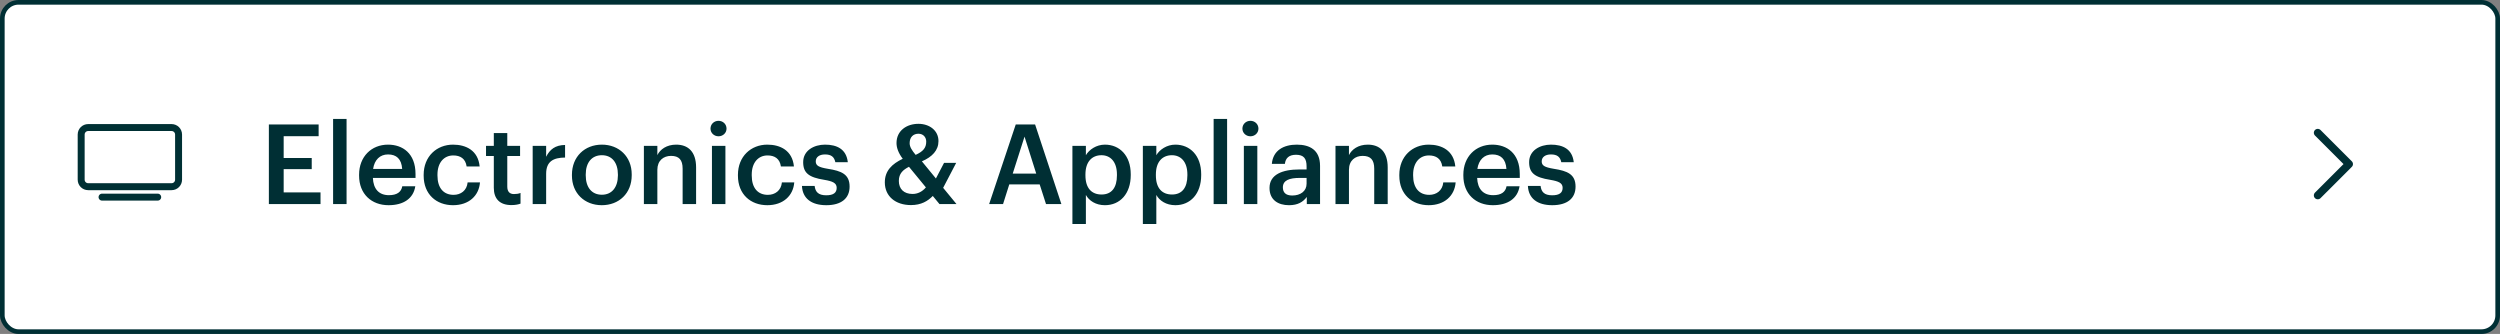 <svg width="539" height="72" viewBox="0 0 539 72" fill="none" xmlns="http://www.w3.org/2000/svg">
<rect x="0" y="0" width="539" height="72" fill="#808080" stroke="none"/>
<rect x="0.5" y="0.5" width="538" height="71" rx="3.5" fill="white" stroke="#002F34"/>
<path d="M36.993 27.5H19.007C18.174 27.5 17.5 28.174 17.5 29.007V38.743C17.5 39.575 18.174 40.25 19.007 40.25H36.993C37.825 40.25 38.5 39.575 38.5 38.743V29.007C38.5 28.174 37.825 27.5 36.993 27.5Z" stroke="#003034" stroke-width="1.5" stroke-linejoin="round"/>
<path d="M22 42.5H34H22Z" fill="#003034"/>
<path d="M22 42.5H34" stroke="#003034" stroke-width="1.5" stroke-miterlimit="10" stroke-linecap="round"/>
<path d="M57.968 44H69.104V41.48H61.16V36.464H67.208V34.064H61.16V29.36H68.696V26.84H57.968V44ZM71.816 44H74.72V25.64H71.816V44ZM83.779 44.24C86.995 44.24 89.131 42.8 89.539 40.16H86.731C86.515 41.384 85.603 42.08 83.851 42.08C81.691 42.08 80.491 40.736 80.395 38.36H89.587V37.52C89.587 33.032 86.779 31.184 83.659 31.184C80.083 31.184 77.419 33.776 77.419 37.664V37.856C77.419 41.816 80.083 44.24 83.779 44.24ZM80.443 36.416C80.731 34.472 81.907 33.296 83.659 33.296C85.459 33.296 86.563 34.256 86.707 36.416H80.443ZM97.677 44.24C101.085 44.24 103.269 42.2 103.485 39.32H100.821C100.653 41.096 99.333 42.008 97.797 42.008C95.661 42.008 94.317 40.568 94.317 37.832V37.64C94.317 35.048 95.733 33.512 97.725 33.512C99.261 33.512 100.365 34.208 100.605 35.888H103.413C103.077 32.432 100.461 31.184 97.677 31.184C94.173 31.184 91.341 33.704 91.341 37.688V37.88C91.341 41.888 94.077 44.24 97.677 44.24ZM110.258 44.216C111.146 44.216 111.77 44.072 112.226 43.904V41.6C111.818 41.768 111.386 41.84 110.81 41.84C109.898 41.84 109.37 41.336 109.37 40.232V33.632H112.13V31.448H109.37V28.688H106.466V31.448H104.786V33.632H106.466V40.496C106.466 42.872 107.762 44.216 110.258 44.216ZM114.845 44H117.749V37.472C117.749 34.808 119.285 33.992 121.829 33.968V31.256C119.717 31.28 118.541 32.216 117.749 33.8V31.448H114.845V44ZM129.766 41.984C127.558 41.984 126.286 40.376 126.286 37.808V37.616C126.286 35.024 127.606 33.464 129.766 33.464C131.926 33.464 133.222 35.048 133.222 37.64V37.808C133.222 40.376 131.926 41.984 129.766 41.984ZM129.742 44.24C133.438 44.24 136.198 41.696 136.198 37.784V37.592C136.198 33.752 133.438 31.184 129.766 31.184C126.07 31.184 123.31 33.776 123.31 37.664V37.856C123.31 41.672 126.046 44.24 129.742 44.24ZM138.822 44H141.726V36.608C141.726 34.616 143.046 33.608 144.678 33.608C146.406 33.608 147.174 34.472 147.174 36.368V44H150.078V36.104C150.078 32.648 148.302 31.184 145.782 31.184C143.718 31.184 142.326 32.216 141.726 33.44V31.448H138.822V44ZM153.495 44H156.399V31.448H153.495V44ZM154.911 29.384C155.871 29.384 156.639 28.664 156.639 27.728C156.639 26.768 155.871 26.048 154.911 26.048C153.951 26.048 153.183 26.768 153.183 27.728C153.183 28.664 153.951 29.384 154.911 29.384ZM165.435 44.24C168.843 44.24 171.027 42.2 171.243 39.32H168.579C168.411 41.096 167.091 42.008 165.555 42.008C163.419 42.008 162.075 40.568 162.075 37.832V37.64C162.075 35.048 163.491 33.512 165.483 33.512C167.019 33.512 168.123 34.208 168.363 35.888H171.171C170.835 32.432 168.219 31.184 165.435 31.184C161.931 31.184 159.099 33.704 159.099 37.688V37.88C159.099 41.888 161.835 44.24 165.435 44.24ZM178.157 44.24C181.373 44.24 183.173 42.776 183.173 40.232C183.173 37.568 181.421 36.848 178.469 36.392C176.477 36.056 175.877 35.696 175.877 34.784C175.877 33.896 176.621 33.296 177.869 33.296C179.213 33.296 179.861 33.824 180.101 34.976H182.789C182.477 32.144 180.437 31.184 177.869 31.184C175.517 31.184 173.165 32.432 173.165 34.952C173.165 37.304 174.389 38.24 177.701 38.768C179.549 39.08 180.389 39.464 180.389 40.496C180.389 41.552 179.693 42.104 178.133 42.104C176.429 42.104 175.781 41.36 175.637 40.088H172.901C173.021 42.752 174.917 44.24 178.157 44.24ZM206.151 35.12H203.535L201.783 38.48L198.759 34.784C200.991 33.824 202.335 32.408 202.335 30.416C202.335 28.112 200.367 26.696 198.015 26.696C195.519 26.696 193.287 28.136 193.287 30.848C193.287 31.88 193.719 33.032 194.631 34.232C192.327 35.336 190.767 36.8 190.767 39.32C190.767 42.32 193.071 44.216 196.407 44.216C198.615 44.216 200.031 43.352 201.111 42.248L202.551 44H206.223L203.343 40.496L206.151 35.12ZM196.743 41.816C194.871 41.816 193.791 40.736 193.791 39.008C193.791 37.4 194.703 36.608 195.975 35.96L199.623 40.4C198.831 41.336 197.847 41.816 196.743 41.816ZM196.119 30.872C196.119 29.504 196.959 28.832 198.015 28.832C199.023 28.832 199.695 29.552 199.695 30.536C199.695 31.88 199.023 32.648 197.415 33.392C196.599 32.408 196.119 31.664 196.119 30.872ZM213.257 44H216.257L217.601 39.752H224.153L225.521 44H228.833L223.169 26.84H218.993L213.257 44ZM220.889 29.456L223.409 37.424H218.345L220.889 29.456ZM231.212 48.296H234.116V42.032C234.788 43.256 236.228 44.24 238.22 44.24C241.46 44.24 243.788 41.792 243.788 37.76V37.568C243.788 33.512 241.364 31.184 238.22 31.184C236.372 31.184 234.812 32.264 234.116 33.464V31.448H231.212V48.296ZM237.5 41.936C235.388 41.936 234.02 40.616 234.02 37.808V37.616C234.02 34.832 235.46 33.464 237.476 33.464C239.372 33.464 240.812 34.832 240.812 37.616V37.808C240.812 40.496 239.636 41.936 237.5 41.936ZM246.4 48.296H249.304V42.032C249.976 43.256 251.416 44.24 253.408 44.24C256.648 44.24 258.976 41.792 258.976 37.76V37.568C258.976 33.512 256.552 31.184 253.408 31.184C251.56 31.184 250 32.264 249.304 33.464V31.448H246.4V48.296ZM252.688 41.936C250.576 41.936 249.208 40.616 249.208 37.808V37.616C249.208 34.832 250.648 33.464 252.664 33.464C254.56 33.464 256 34.832 256 37.616V37.808C256 40.496 254.824 41.936 252.688 41.936ZM261.659 44H264.563V25.64H261.659V44ZM268.175 44H271.079V31.448H268.175V44ZM269.591 29.384C270.551 29.384 271.319 28.664 271.319 27.728C271.319 26.768 270.551 26.048 269.591 26.048C268.631 26.048 267.863 26.768 267.863 27.728C267.863 28.664 268.631 29.384 269.591 29.384ZM277.907 44.24C279.827 44.24 280.931 43.544 281.747 42.464V44H284.603V35.768C284.603 32.336 282.395 31.184 279.587 31.184C276.779 31.184 274.451 32.408 274.211 35.336H277.019C277.163 34.088 277.907 33.368 279.419 33.368C281.123 33.368 281.699 34.208 281.699 35.888V36.536H280.139C276.539 36.536 273.707 37.592 273.707 40.52C273.707 43.136 275.603 44.24 277.907 44.24ZM278.603 42.152C277.163 42.152 276.587 41.456 276.587 40.4C276.587 38.864 278.003 38.36 280.211 38.36H281.699V39.608C281.699 41.216 280.379 42.152 278.603 42.152ZM287.931 44H290.835V36.608C290.835 34.616 292.155 33.608 293.787 33.608C295.515 33.608 296.283 34.472 296.283 36.368V44H299.187V36.104C299.187 32.648 297.411 31.184 294.891 31.184C292.827 31.184 291.435 32.216 290.835 33.44V31.448H287.931V44ZM308.029 44.24C311.437 44.24 313.621 42.2 313.837 39.32H311.173C311.005 41.096 309.685 42.008 308.149 42.008C306.013 42.008 304.669 40.568 304.669 37.832V37.64C304.669 35.048 306.085 33.512 308.077 33.512C309.613 33.512 310.717 34.208 310.957 35.888H313.765C313.429 32.432 310.813 31.184 308.029 31.184C304.525 31.184 301.693 33.704 301.693 37.688V37.88C301.693 41.888 304.429 44.24 308.029 44.24ZM321.857 44.24C325.073 44.24 327.209 42.8 327.617 40.16H324.809C324.593 41.384 323.681 42.08 321.929 42.08C319.769 42.08 318.569 40.736 318.473 38.36H327.665V37.52C327.665 33.032 324.857 31.184 321.737 31.184C318.161 31.184 315.497 33.776 315.497 37.664V37.856C315.497 41.816 318.161 44.24 321.857 44.24ZM318.521 36.416C318.809 34.472 319.985 33.296 321.737 33.296C323.537 33.296 324.641 34.256 324.785 36.416H318.521ZM334.672 44.24C337.888 44.24 339.688 42.776 339.688 40.232C339.688 37.568 337.936 36.848 334.984 36.392C332.992 36.056 332.392 35.696 332.392 34.784C332.392 33.896 333.136 33.296 334.384 33.296C335.728 33.296 336.376 33.824 336.616 34.976H339.304C338.992 32.144 336.952 31.184 334.384 31.184C332.032 31.184 329.68 32.432 329.68 34.952C329.68 37.304 330.904 38.24 334.216 38.768C336.064 39.08 336.904 39.464 336.904 40.496C336.904 41.552 336.208 42.104 334.648 42.104C332.944 42.104 332.296 41.36 332.152 40.088H329.416C329.536 42.752 331.432 44.24 334.672 44.24Z" fill="#002F34"/>
<path d="M499.707 42.125L506.457 35.375L499.707 28.625" stroke="#002F34" stroke-width="1.688" stroke-linecap="round" stroke-linejoin="round"/>
</svg>
